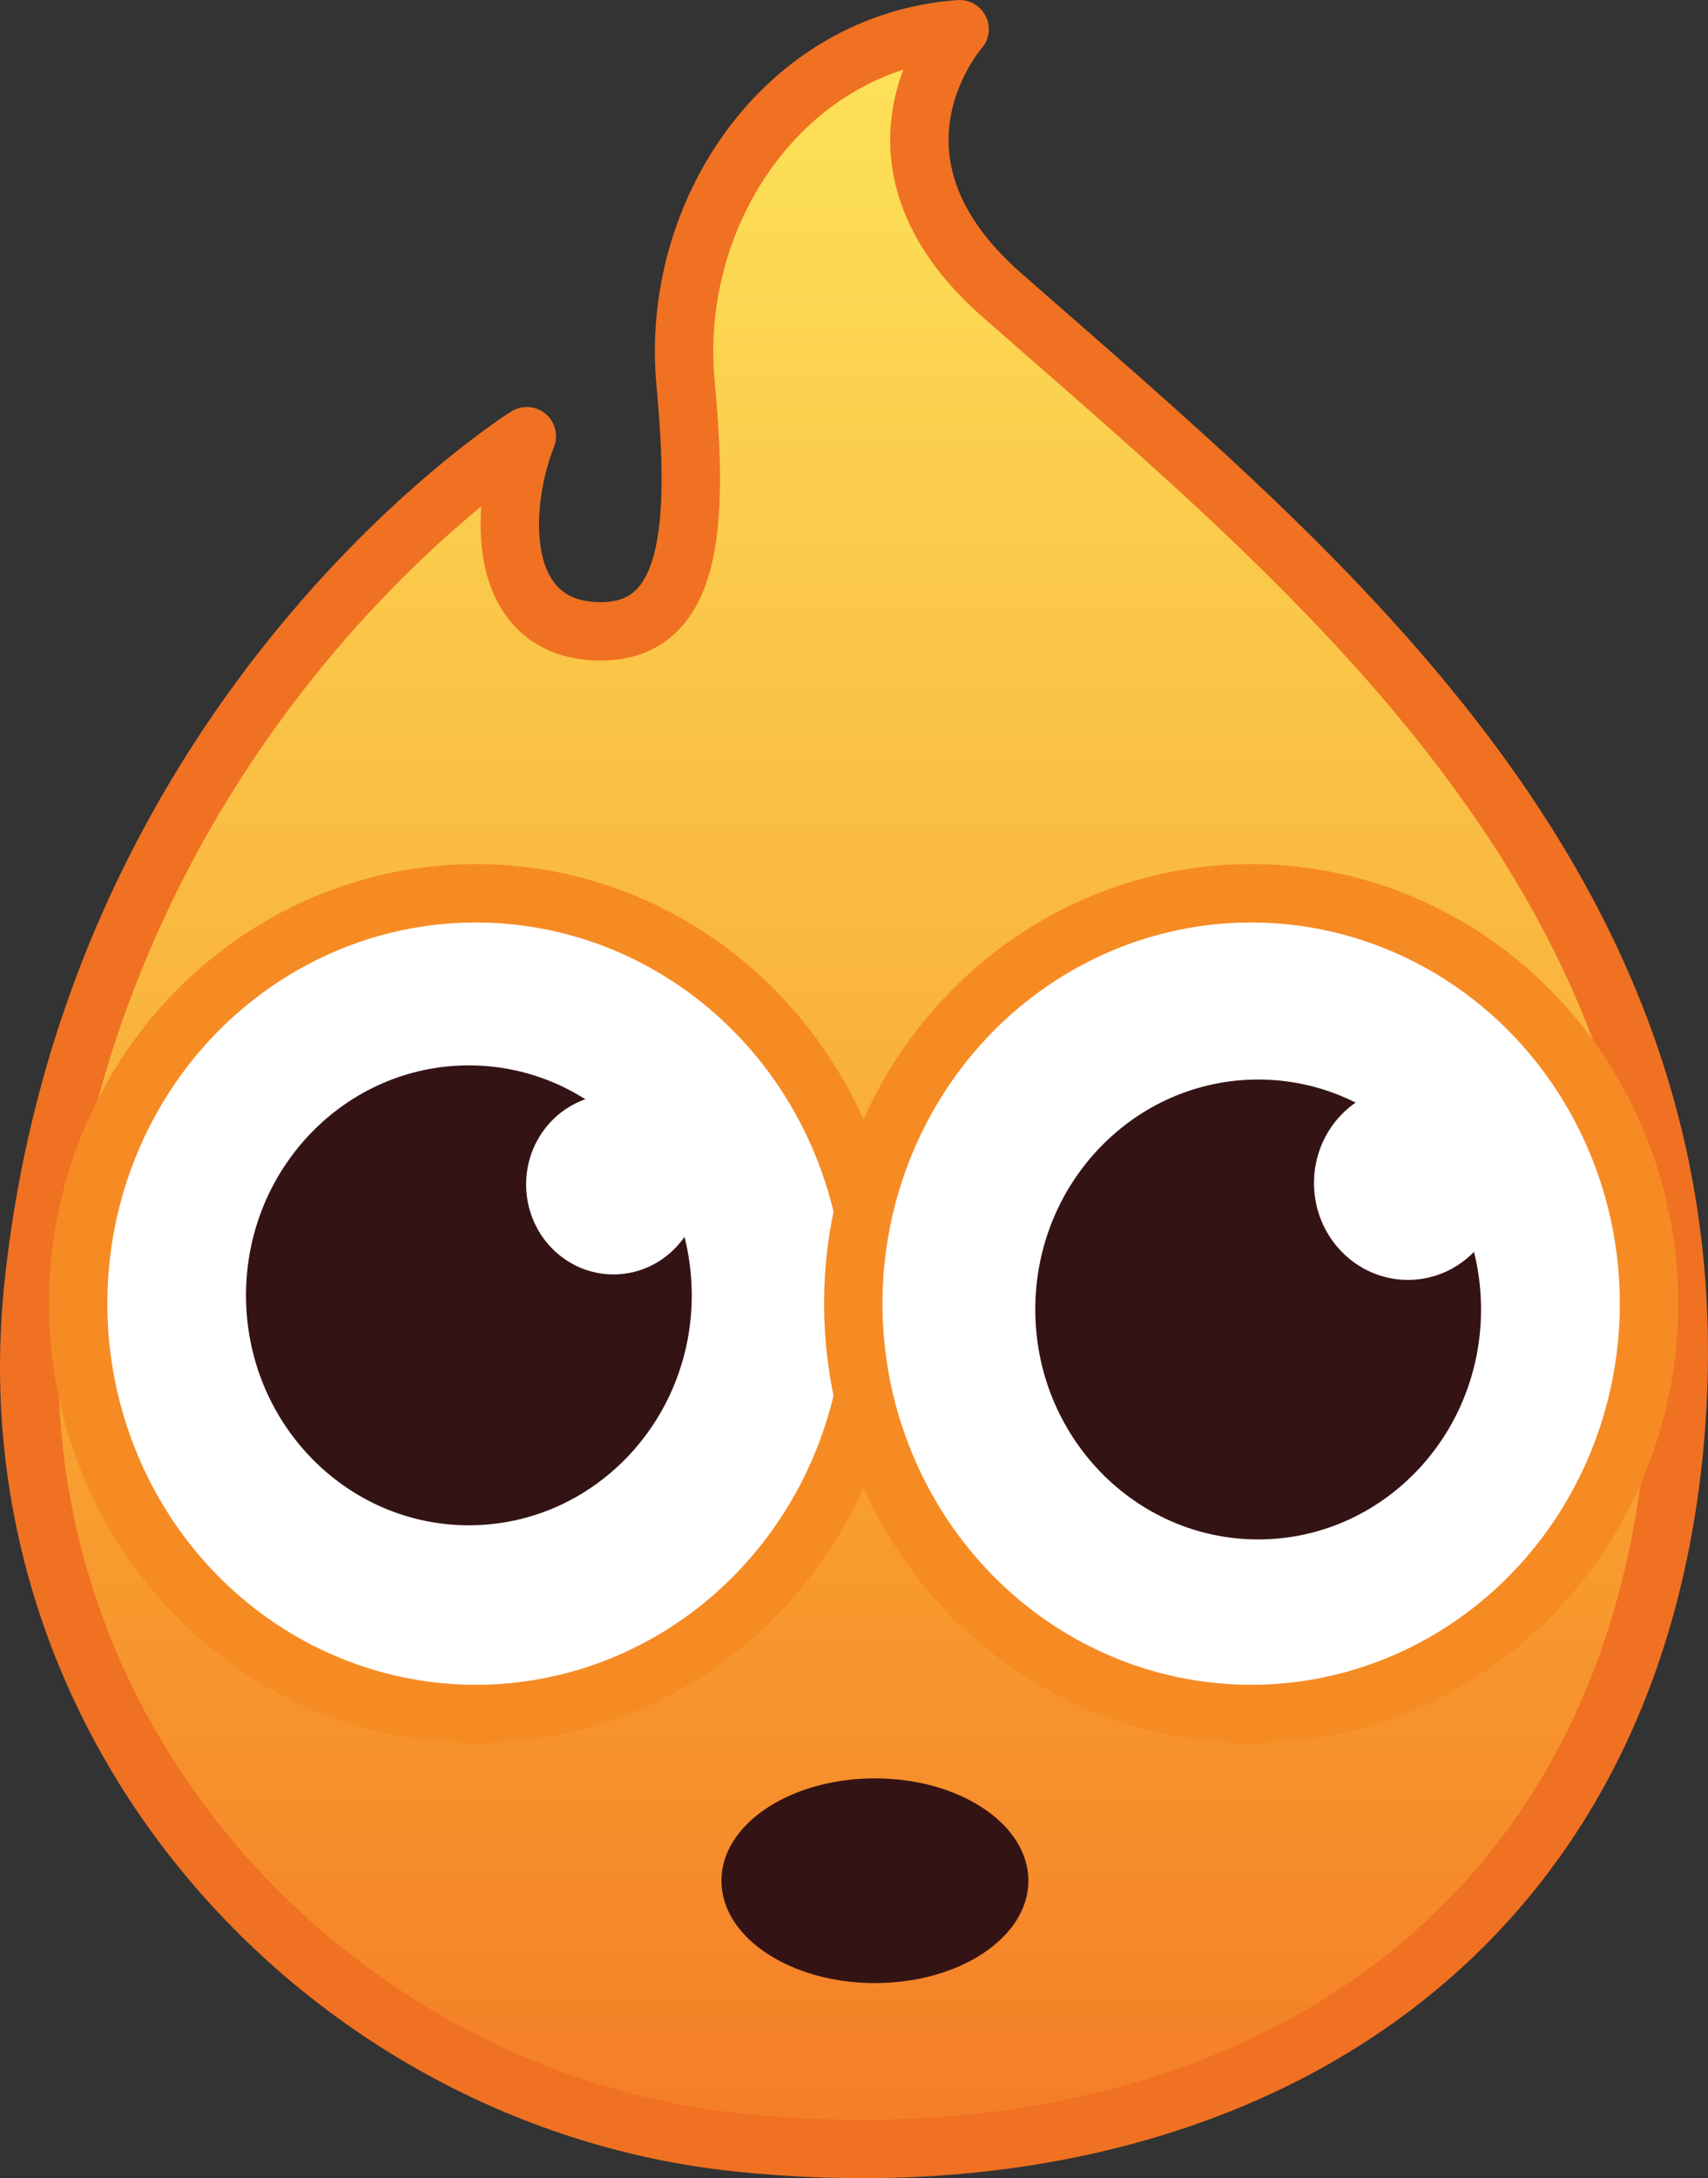 <?xml version="1.0" encoding="utf-8"?>
<!-- Generator: Adobe Illustrator 16.0.0, SVG Export Plug-In . SVG Version: 6.00 Build 0)  -->
<!DOCTYPE svg PUBLIC "-//W3C//DTD SVG 1.1//EN" "http://www.w3.org/Graphics/SVG/1.1/DTD/svg11.dtd">
<svg version="1.1" id="Calque_1" xmlns="http://www.w3.org/2000/svg" xmlns:xlink="http://www.w3.org/1999/xlink" x="0px" y="0px"
	 width="14.622px" height="18.642px" viewBox="0 0 14.622 18.642" enable-background="new 0 0 14.622 18.642" xml:space="preserve">
<rect x="0" y="0" width="14.622" height="18.642" fill="#333333" stroke="none"/>
<g transform="translate(-.7 -.1)">
	
		<linearGradient id="SVGID_1_" gradientUnits="userSpaceOnUse" x1="3.734" y1="21.974" x2="3.734" y2="20.663" gradientTransform="matrix(14.122 0 0 -18.142 -44.709 397.407)">
		<stop  offset="0" style="stop-color:#FDEC5F"/>
		<stop  offset="0.614" style="stop-color:#F89B2E"/>
		<stop  offset="1" style="stop-color:#F26422"/>
	</linearGradient>
	<path fill="url(#SVGID_1_)" stroke="#F07122" stroke-width="0.5" stroke-linecap="round" stroke-linejoin="round" d="M5.21,3.833
		c0,0-3.703,2.32-4.223,7.268c-0.402,3.83,2.547,6.97,6.026,7.334c3.95,0.416,7.544-1.44,8.011-5.86
		c0.5-4.77-3.023-7.553-5.752-9.954C7.94,1.448,8.915,0.35,8.915,0.35C7.413,0.459,6.432,1.919,6.569,3.379
		C6.68,4.582,6.64,5.53,5.808,5.503C4.948,5.474,4.965,4.461,5.21,3.833L5.21,3.833z"/>
	<g transform="translate(1.8 8.16)">
		<ellipse fill="#FFFFFF" stroke="#F68B24" stroke-width="0.5" cx="2.974" cy="3.097" rx="3.405" ry="3.512"/>
		<ellipse fill="#341315" cx="2.914" cy="3.026" rx="1.908" ry="1.968"/>
		<ellipse fill="#FFFFFF" cx="4.152" cy="2.077" rx="0.748" ry="0.77"/>
	</g>
	<g transform="translate(7.56 8.16)">
		<ellipse fill="#FFFFFF" stroke="#F68B24" stroke-width="0.5" cx="3.851" cy="3.097" rx="3.406" ry="3.512"/>
		<ellipse fill="#341315" cx="3.911" cy="3.147" rx="1.908" ry="1.968"/>
		<ellipse fill="#FFFFFF" cx="5.193" cy="2.065" rx="0.804" ry="0.829"/>
	</g>
	<ellipse fill="#341315" cx="8.19" cy="16.196" rx="1.314" ry="0.876"/>
</g>
</svg>
